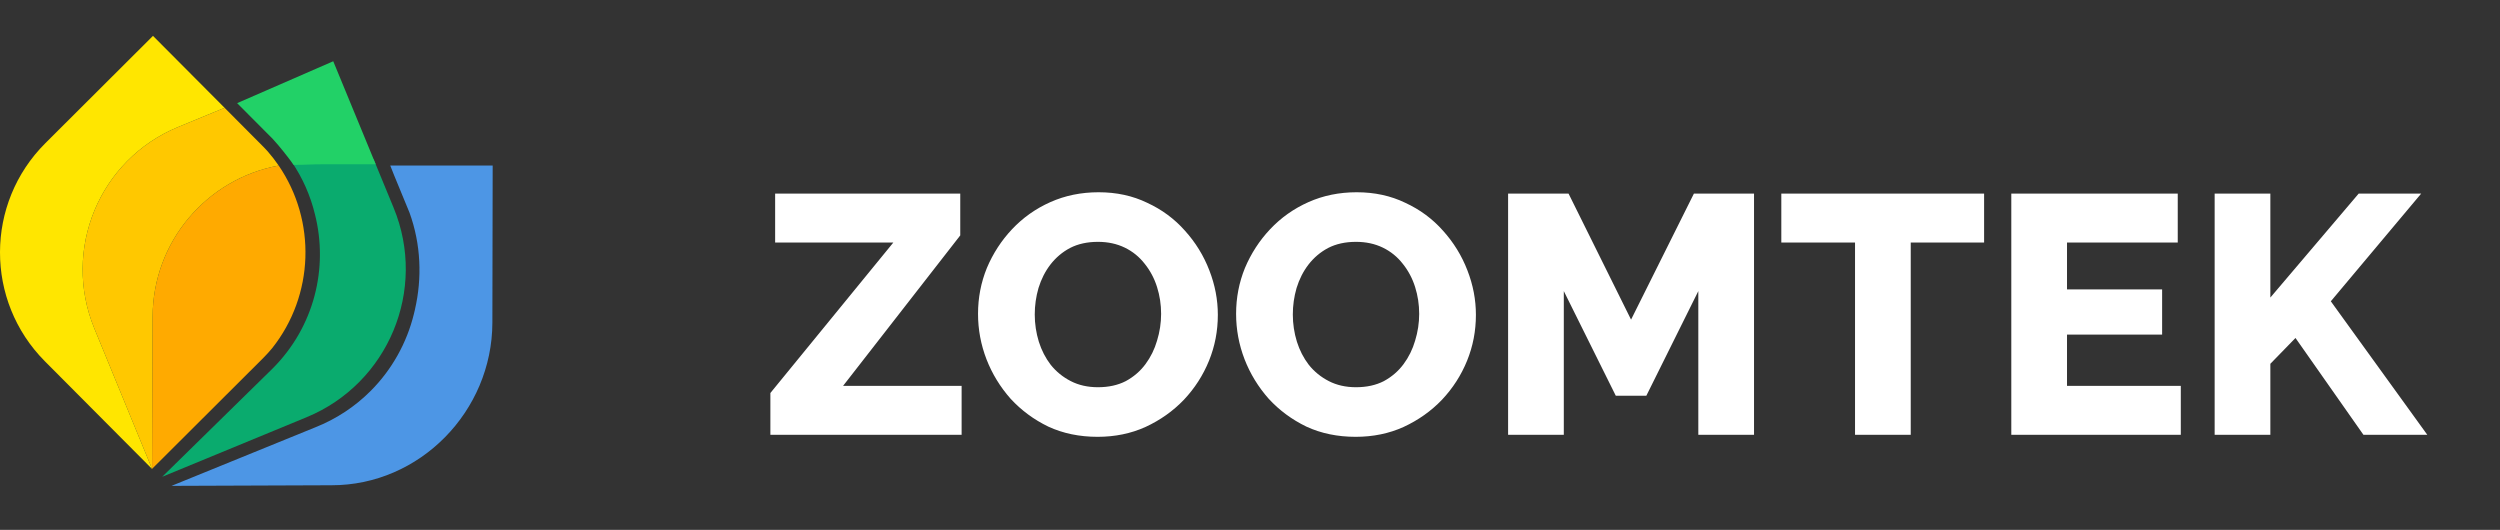 <svg width="184" height="39" viewBox="0 0 184 39" fill="none" xmlns="http://www.w3.org/2000/svg">
<rect x="0" y="0" width="184" height="39" fill="#333333" stroke="none"/>
<path d="M56.7 28.925L65.75 17.85H57.05V14.25H70.675V17.325L62.05 28.4H70.775V32H56.7V28.925ZM80.783 32.15C79.449 32.15 78.241 31.9 77.158 31.4C76.091 30.883 75.166 30.2 74.383 29.35C73.616 28.483 73.024 27.517 72.608 26.45C72.191 25.367 71.983 24.25 71.983 23.1C71.983 21.917 72.199 20.792 72.633 19.725C73.083 18.658 73.699 17.708 74.483 16.875C75.283 16.025 76.224 15.358 77.308 14.875C78.391 14.392 79.574 14.15 80.858 14.15C82.174 14.15 83.366 14.408 84.433 14.925C85.516 15.425 86.441 16.108 87.208 16.975C87.991 17.842 88.591 18.817 89.008 19.9C89.424 20.967 89.633 22.058 89.633 23.175C89.633 24.358 89.416 25.483 88.983 26.55C88.549 27.617 87.933 28.575 87.133 29.425C86.333 30.258 85.391 30.925 84.308 31.425C83.241 31.908 82.066 32.15 80.783 32.15ZM76.158 23.15C76.158 23.833 76.258 24.5 76.458 25.15C76.658 25.783 76.949 26.35 77.333 26.85C77.733 27.35 78.224 27.75 78.808 28.05C79.391 28.35 80.058 28.5 80.808 28.5C81.591 28.5 82.274 28.35 82.858 28.05C83.441 27.733 83.924 27.317 84.308 26.8C84.691 26.283 84.974 25.708 85.158 25.075C85.358 24.425 85.458 23.767 85.458 23.1C85.458 22.417 85.358 21.758 85.158 21.125C84.958 20.492 84.658 19.925 84.258 19.425C83.858 18.908 83.366 18.508 82.783 18.225C82.199 17.942 81.541 17.8 80.808 17.8C80.024 17.8 79.341 17.95 78.758 18.25C78.191 18.55 77.708 18.958 77.308 19.475C76.924 19.975 76.633 20.55 76.433 21.2C76.249 21.833 76.158 22.483 76.158 23.15ZM99.777 32.15C98.443 32.15 97.235 31.9 96.152 31.4C95.085 30.883 94.16 30.2 93.377 29.35C92.61 28.483 92.018 27.517 91.602 26.45C91.185 25.367 90.977 24.25 90.977 23.1C90.977 21.917 91.193 20.792 91.627 19.725C92.077 18.658 92.693 17.708 93.477 16.875C94.277 16.025 95.218 15.358 96.302 14.875C97.385 14.392 98.568 14.15 99.852 14.15C101.168 14.15 102.36 14.408 103.427 14.925C104.51 15.425 105.435 16.108 106.202 16.975C106.985 17.842 107.585 18.817 108.002 19.9C108.418 20.967 108.627 22.058 108.627 23.175C108.627 24.358 108.41 25.483 107.977 26.55C107.543 27.617 106.927 28.575 106.127 29.425C105.327 30.258 104.385 30.925 103.302 31.425C102.235 31.908 101.06 32.15 99.777 32.15ZM95.152 23.15C95.152 23.833 95.252 24.5 95.452 25.15C95.652 25.783 95.943 26.35 96.327 26.85C96.727 27.35 97.218 27.75 97.802 28.05C98.385 28.35 99.052 28.5 99.802 28.5C100.585 28.5 101.268 28.35 101.852 28.05C102.435 27.733 102.918 27.317 103.302 26.8C103.685 26.283 103.968 25.708 104.152 25.075C104.352 24.425 104.452 23.767 104.452 23.1C104.452 22.417 104.352 21.758 104.152 21.125C103.952 20.492 103.652 19.925 103.252 19.425C102.852 18.908 102.36 18.508 101.777 18.225C101.193 17.942 100.535 17.8 99.802 17.8C99.018 17.8 98.335 17.95 97.752 18.25C97.185 18.55 96.702 18.958 96.302 19.475C95.918 19.975 95.627 20.55 95.427 21.2C95.243 21.833 95.152 22.483 95.152 23.15ZM124.996 32V21.425L121.171 29.125H118.921L115.096 21.425V32H110.996V14.25H115.446L120.046 23.525L124.671 14.25H129.096V32H124.996ZM146.03 17.85H140.63V32H136.53V17.85H131.105V14.25H146.03V17.85ZM160.507 28.4V32H148.032V14.25H160.282V17.85H152.132V21.3H159.132V24.625H152.132V28.4H160.507ZM162.998 32V14.25H167.098V21.9L173.598 14.25H178.198L171.548 22.175L178.648 32H173.948L168.948 24.875L167.098 26.775V32H162.998Z" fill="white"/>
<path fill-rule="evenodd" clip-rule="evenodd" d="M20.055 27.131C23.137 24.057 24.179 19.71 23.18 15.774C22.851 14.414 22.28 13.101 21.462 11.904C22.165 11.775 22.889 11.705 23.63 11.706L27.496 11.713L28.973 15.298C31.455 21.324 28.587 28.223 22.566 30.707L11.938 35.092L20.055 27.131Z" fill="#0AAB6E"/>
<path fill-rule="evenodd" clip-rule="evenodd" d="M20.03 25.628C19.817 25.883 19.593 26.131 19.353 26.37L11.349 34.351L11.191 34.51L11.232 23.324C11.242 17.768 15.241 13.155 20.511 12.185C23.292 16.253 23.13 21.726 20.03 25.628Z" fill="#FFAA00"/>
<path fill-rule="evenodd" clip-rule="evenodd" d="M16.53 7.935L19.383 10.802C19.488 10.907 19.589 11.016 19.689 11.125C19.985 11.466 20.261 11.82 20.511 12.186C15.241 13.155 11.242 17.769 11.232 23.324L11.19 34.51L6.941 24.171C4.554 18.376 7.312 11.74 13.103 9.35L16.53 7.935Z" fill="#FFC800"/>
<path fill-rule="evenodd" clip-rule="evenodd" d="M16.53 7.935L13.103 9.35C7.312 11.74 4.554 18.376 6.941 24.171L11.19 34.51L11.189 34.512L3.306 26.593C-1.114 22.152 -1.1 14.965 3.337 10.54L11.259 2.64L16.53 7.935Z" fill="#FFE600"/>
<path fill-rule="evenodd" clip-rule="evenodd" d="M21.615 12.135C21.184 11.544 20.596 10.791 20.078 10.229L17.453 7.592L24.527 4.508L27.652 12.091L23.696 12.091C22.955 12.089 22.495 12.135 21.615 12.135Z" fill="#22D167"/>
<path fill-rule="evenodd" clip-rule="evenodd" d="M23.19 31.458C24.762 30.836 26.133 29.917 27.26 28.793C28.841 27.216 29.944 25.235 30.467 23.092C30.489 23.007 30.508 22.921 30.528 22.836L30.539 22.788L30.54 22.78C31.07 20.478 30.99 17.997 30.142 15.657L28.999 12.881L28.723 12.185H36.261L36.239 23.746C36.227 30.264 30.902 35.727 24.389 35.715L12.622 35.76L23.19 31.458Z" fill="#4D96E5"/>
</svg>
